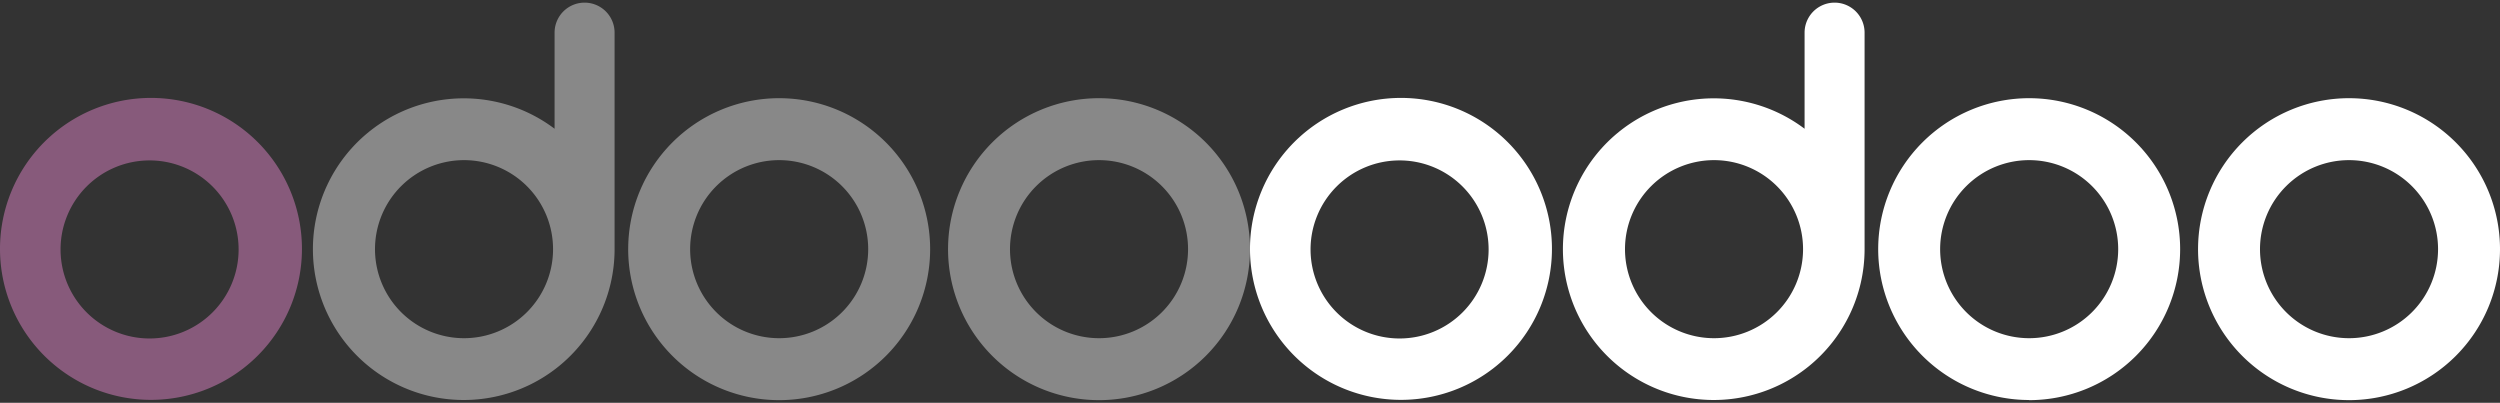 <svg xmlns="http://www.w3.org/2000/svg" viewBox="0 0 180 29"><rect x="0" y="0" width="180" height="29" fill="#333333" stroke="none"/><script xmlns=""/>
  <g>
    <path d="M169.12,28.81a10.87,10.87,0,1,0-10.86-10.88h0A10.87,10.87,0,0,0,169.12,28.81Zm0-4.46a6.41,6.41,0,1,0-6.4-6.42h0A6.41,6.41,0,0,0,169.12,24.35Z" style="fill: #fff;fill-rule: evenodd"/>
    <path d="M146.09,28.81a10.87,10.87,0,1,0-10.86-10.88h0a10.87,10.87,0,0,0,10.85,10.87Zm0-4.46a6.41,6.41,0,1,0-6.4-6.42h0A6.41,6.41,0,0,0,146.09,24.35Z" style="fill: #fff;fill-rule: evenodd"/>
    <path d="M134.25,17.86v.08a10.86,10.86,0,1,1-4.32-8.67V2.35a2.16,2.16,0,1,1,4.32,0h0Zm-10.87,6.49A6.41,6.41,0,1,0,117,17.91v0A6.41,6.41,0,0,0,123.38,24.35Z" style="fill: #fff;fill-rule: evenodd"/>
    <path d="M100.87,28.79A10.87,10.87,0,1,0,90,17.92a10.87,10.87,0,0,0,10.87,10.87Zm-.1-4.42A6.41,6.41,0,1,0,94.36,18v0A6.41,6.41,0,0,0,100.77,24.37Z" style="fill: #fff;fill-rule: evenodd"/>
  </g>
  <g>
    <path d="M79.12,28.81A10.87,10.87,0,1,0,68.26,17.93h0A10.87,10.87,0,0,0,79.12,28.81Zm0-4.46a6.41,6.41,0,1,0-6.4-6.42h0A6.41,6.41,0,0,0,79.12,24.35Z" style="fill: #888;fill-rule: evenodd"/>
    <path d="M56.09,28.81A10.87,10.87,0,1,0,45.23,17.93h0A10.87,10.87,0,0,0,56.08,28.81Zm0-4.46a6.41,6.41,0,1,0-6.4-6.42h0A6.41,6.41,0,0,0,56.09,24.35Z" style="fill: #888;fill-rule: evenodd"/>
    <path d="M44.25,17.86v.08a10.86,10.86,0,1,1-4.32-8.67V2.35a2.16,2.16,0,1,1,4.32,0h0ZM33.38,24.35A6.41,6.41,0,1,0,27,17.91v0A6.41,6.41,0,0,0,33.38,24.35Z" style="fill: #888;fill-rule: evenodd"/>
    <path d="M10.87,28.79A10.87,10.87,0,1,0,0,17.92,10.87,10.87,0,0,0,10.87,28.79Zm-.1-4.42A6.41,6.41,0,1,0,4.36,18v0A6.41,6.41,0,0,0,10.77,24.37Z" style="fill: #875a7b;fill-rule: evenodd"/>
  </g>
</svg>